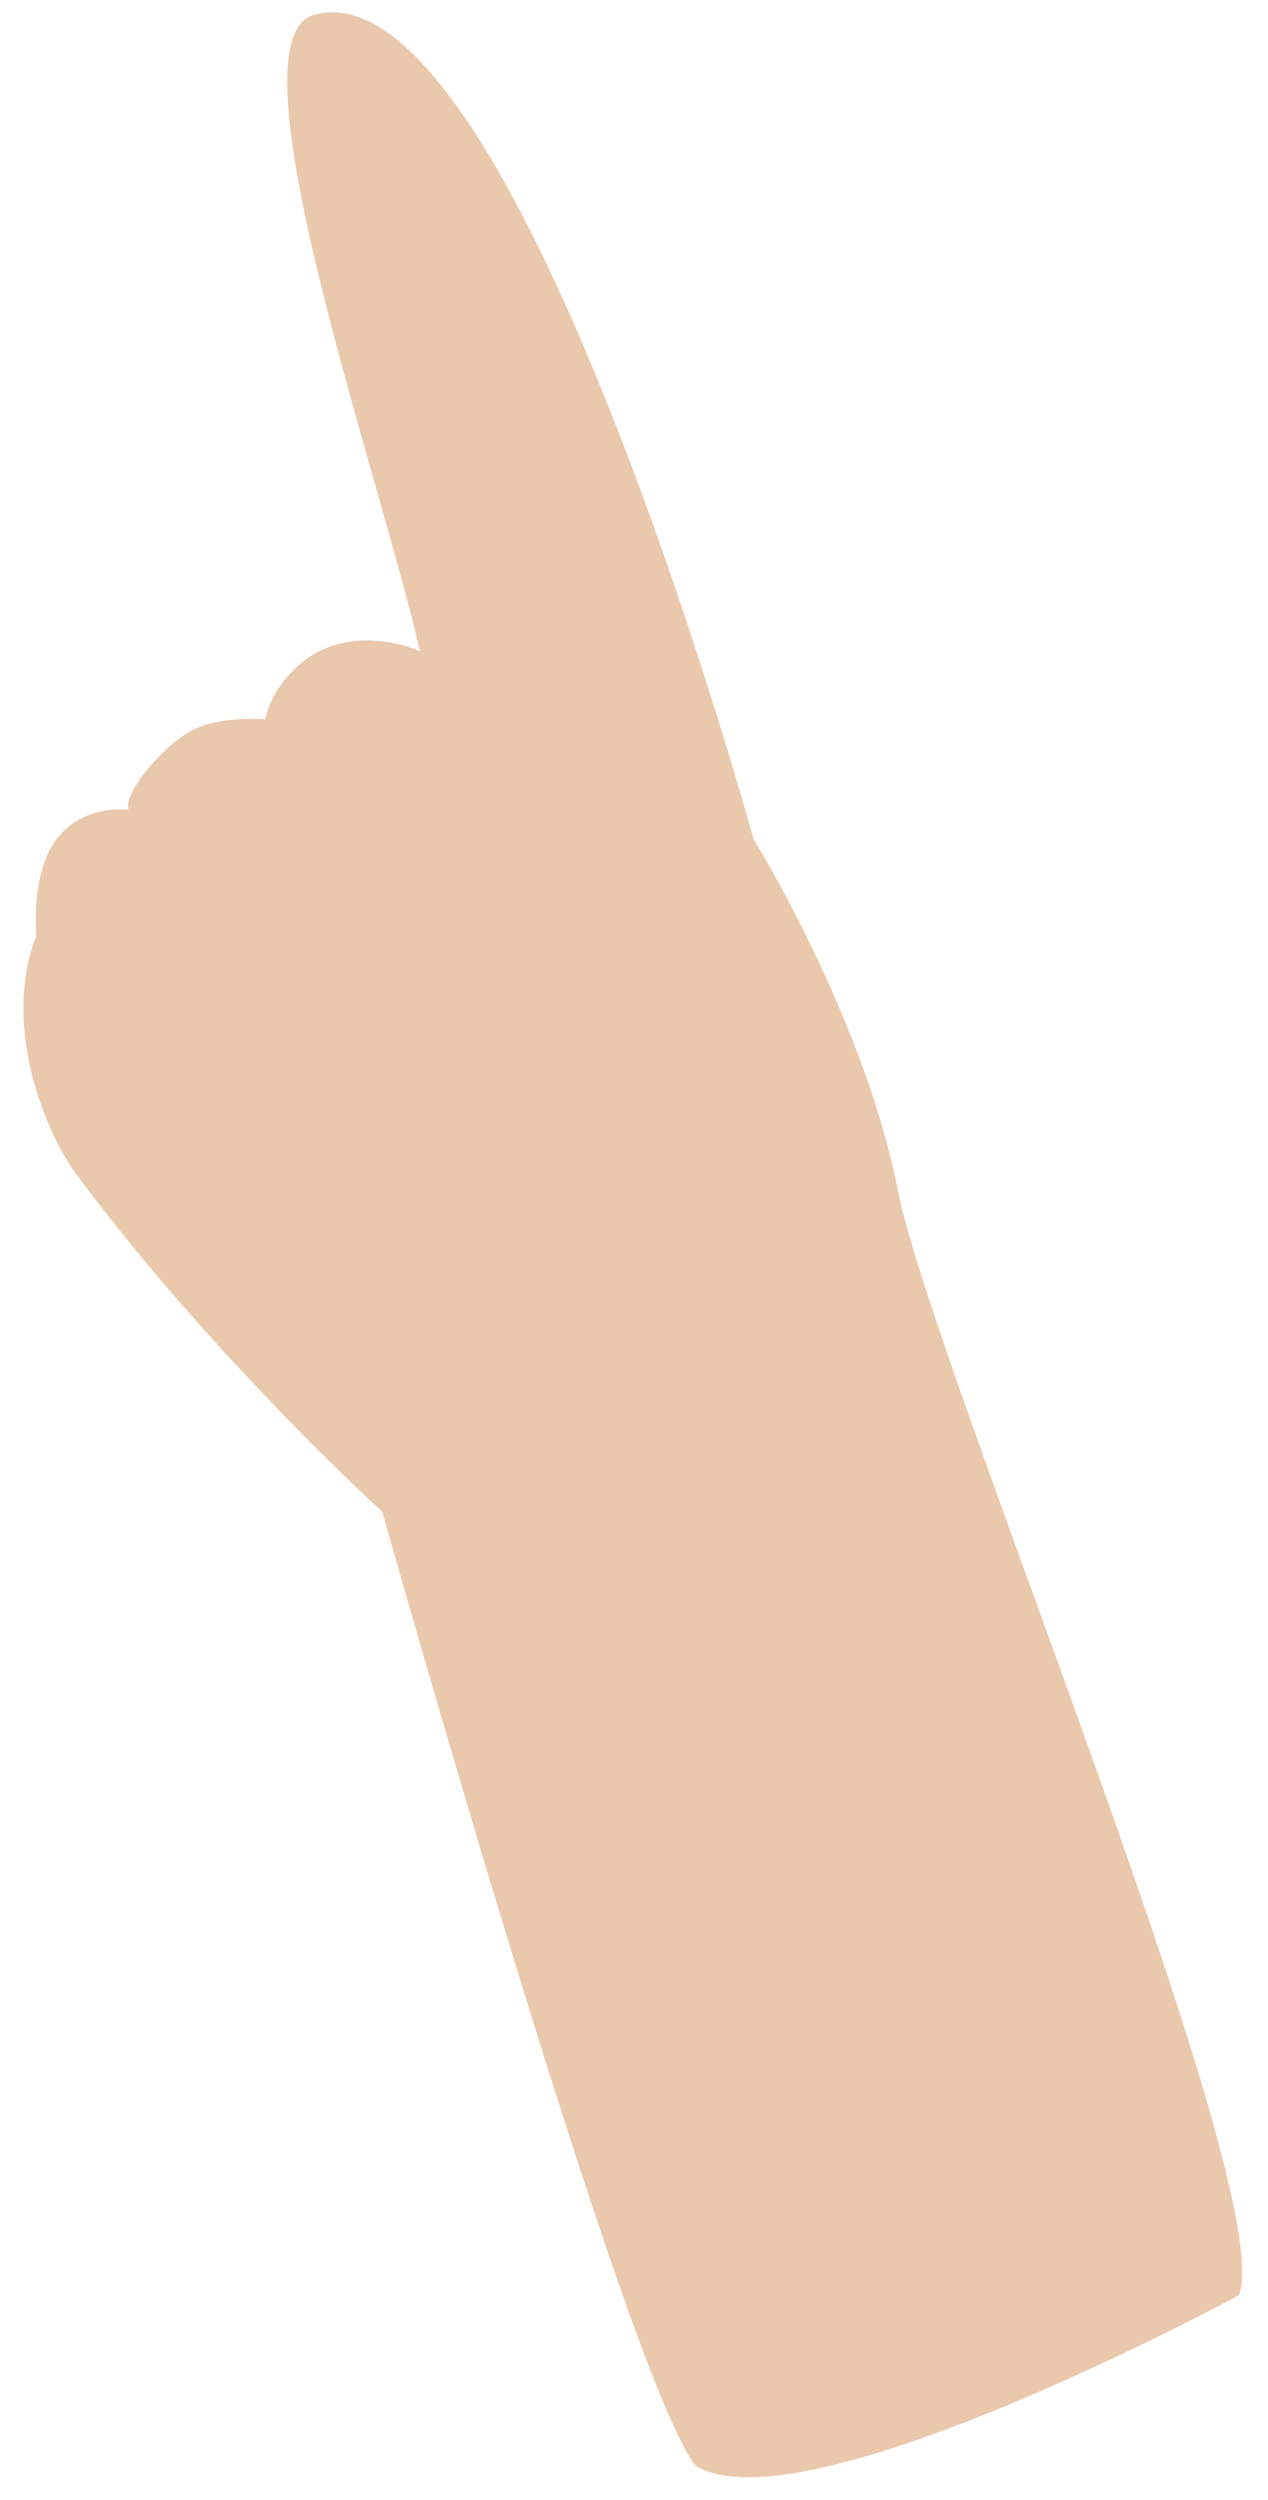 <?xml version="1.0" encoding="UTF-8" standalone="no"?><svg width='34' height='67' viewBox='0 0 34 67' fill='none' xmlns='http://www.w3.org/2000/svg'>
<path d='M1.266 30.037C1.473 30.534 1.706 30.966 1.919 31.287C1.965 31.353 2.001 31.411 2.041 31.461C3.031 32.792 4.083 34.066 5.099 35.212C7.82 38.304 10.25 40.51 10.25 40.51C10.25 40.51 16.743 63.58 18.643 66.07C21.51 67.85 33.218 61.507 33.218 61.507C34.318 58.782 24.982 36.55 24.076 31.903C23.164 27.253 20.205 22.486 20.205 22.486C20.205 22.486 13.753 -1.075 8.426 0.396C6.057 1.048 10.173 12.717 11.233 17.334C11.239 17.373 11.254 17.411 11.26 17.449C11.252 17.441 9.278 16.55 7.878 17.947C7.194 18.627 7.113 19.279 7.113 19.279C7.113 19.279 5.83 19.152 5.041 19.632C4.248 20.114 3.314 21.274 3.445 21.699C3.429 21.703 2.3 21.532 1.559 22.429C0.817 23.322 0.971 25.06 0.971 25.06L0.981 25.056C0.907 25.257 0.839 25.455 0.788 25.652C0.405 27.183 0.766 28.825 1.266 30.037Z' fill='#EAC8AC'/>
</svg>

